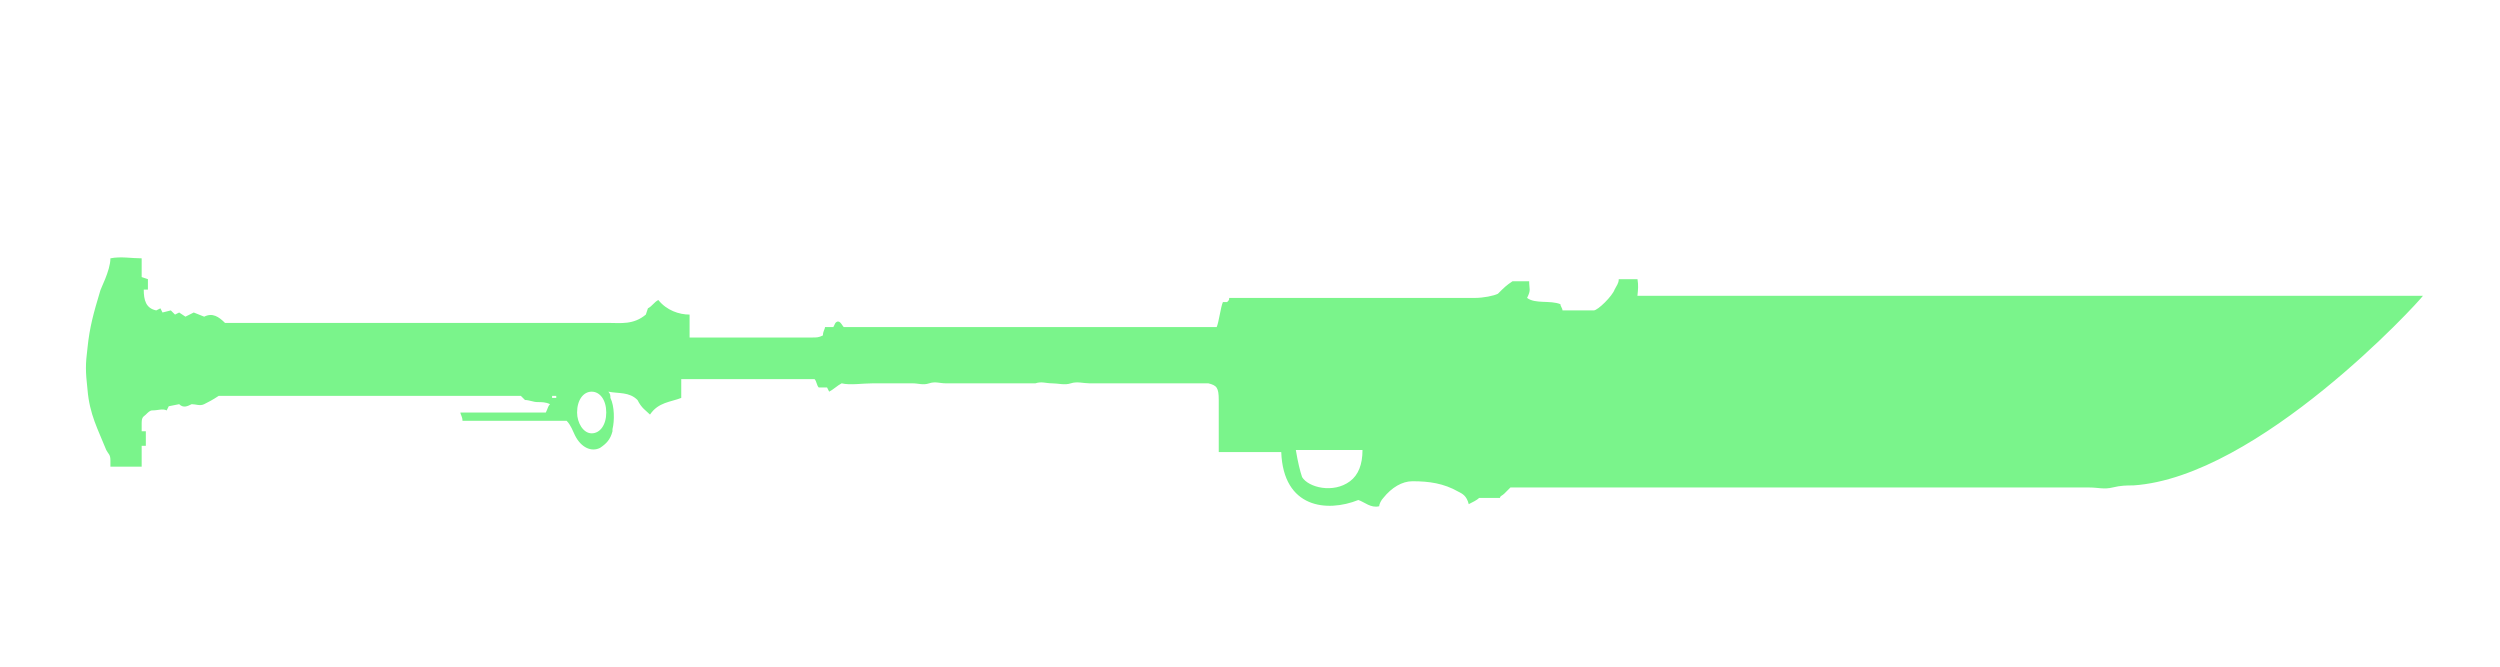 <!-- Generated by IcoMoon.io -->
<svg version="1.1" xmlns="http://www.w3.org/2000/svg" width="120" height="32" viewBox="0 0 120 32">
<title>glaive</title>
<path fill="#7af48b" d="M 31.5 18.2 h 0.1 v 0 h -0.1 v 0 z M 26.1 18.5 h 0.2 v 0.1 h -0.2 v -0.1 z M 78.4 14.2 h 37.9 c -0.2 0.3 -7.9 8.7 -13.9 9.1 c -0.3 0 -0.6 0 -1 0.1 c -0.4 0.1 -0.7 0 -1.1 0 c -0.4 0 -0.7 0 -1 0 h -26.8 c -0.1 0.1 -0.2 0.2 -0.3 0.3 c -0.1 0.1 -0.2 0.1 -0.2 0.2 h -1 c -0.1 0.1 -0.3 0.2 -0.5 0.3 c -0.1 -0.4 -0.3 -0.5 -0.5 -0.6 c -0.7 -0.4 -1.4 -0.5 -2.2 -0.5 c -0.5 0 -1 0.3 -1.4 0.8 c -0.1 0.1 -0.2 0.3 -0.2 0.4 c -0.4 0.1 -0.7 -0.2 -1 -0.3 c -1.5 0.6 -3.6 0.4 -3.7 -2.3 c -1.6 0 -1.7 0 -3 0 c 0 -0.4 0 -2.1 0 -2.5 c 0 -0.6 -0.1 -0.7 -0.5 -0.8 c -0.4 0 -0.8 0 -1.2 0 c -0.4 0 -0.7 0 -1.1 0 c -0.3 0 -0.6 0 -1 0 s -0.6 0 -0.9 0 c -0.5 0 -1 0 -1.5 0 c -0.3 0 -0.6 -0.1 -0.9 0 s -0.6 0 -0.9 0 c -0.3 0 -0.5 -0.1 -0.8 0 c -0.3 0 -0.6 0 -0.9 0 c -0.4 0 -0.9 0 -1.4 0 c -0.3 0 -0.7 0 -1 0 s -0.7 0 -1 0 c -0.3 0 -0.5 -0.1 -0.8 0 s -0.5 0 -0.8 0 c -0.3 0 -0.7 0 -1 0 s -0.6 0 -0.9 0 c -0.5 0 -1.1 0.1 -1.5 0 c -0.2 0.1 -0.4 0.3 -0.6 0.4 l -0.1 -0.2 l -0.4 0 c -0.1 -0.1 -0.1 -0.3 -0.2 -0.4 h -6.4 c 0 0.3 0 0.6 0 0.9 c -0.5 0.2 -1.1 0.2 -1.5 0.8 c -0.2 -0.2 -0.4 -0.3 -0.6 -0.7 c -0.4 -0.4 -0.9 -0.3 -1.4 -0.4 c 0.1 0.1 0.1 0.2 0.1 0.3 c 0.2 0.4 0.2 1.1 0.1 1.5 c 0 0 0 0.1 0 0.1 c -0.1 0.4 -0.3 0.6 -0.6 0.8 c -0.4 0.2 -0.9 0 -1.2 -0.6 c -0.1 -0.2 -0.2 -0.5 -0.4 -0.7 h -5 c 0 -0.2 -0.1 -0.3 -0.1 -0.4 h 4.1 c 0.1 -0.2 0.1 -0.3 0.2 -0.4 c -0.2 -0.1 -0.4 -0.1 -0.6 -0.1 c -0.2 0 -0.4 -0.1 -0.6 -0.1 l -0.2 -0.2 h -14.5 c -0.3 0.2 -0.5 0.3 -0.7 0.4 c -0.2 0.1 -0.4 0 -0.6 0 c -0.2 0.1 -0.4 0.2 -0.6 0 l -0.5 0.1 l -0.1 0.2 c -0.2 -0.1 -0.4 0 -0.7 0 c -0.1 0 -0.2 0.1 -0.3 0.2 s -0.2 0.1 -0.2 0.4 c 0 0.1 0 0.2 0 0.4 l 0.2 0 c 0 0.2 0 0.5 0 0.7 c 0 0 -0.1 0 -0.2 0 v 1 h -1.5 c 0 -0.1 0 -0.2 0 -0.3 c 0 -0.3 -0.1 -0.3 -0.2 -0.5 c -0.4 -1 -0.8 -1.7 -0.9 -2.9 c -0.1 -0.9 -0.1 -1.2 0 -2 c 0.1 -1 0.3 -1.7 0.6 -2.7 c 0 -0.1 0.5 -1 0.5 -1.6 c 0.5 -0.1 1 0 1.5 0 c 0 0.4 0 0.7 0 0.9 l 0.3 0.1 l 0 0.5 l -0.2 0 c 0 0.5 0.1 0.9 0.6 1 l 0.2 -0.1 l 0.1 0.2 l 0.4 -0.1 l 0.2 0.2 l 0.2 -0.1 l 0.3 0.2 l 0.4 -0.2 l 0.5 0.2 c 0.4 -0.2 0.7 0 1 0.3 h 18.4 c 0.6 0 1.2 0.1 1.8 -0.4 l 0.1 -0.3 c 0.2 -0.1 0.3 -0.3 0.5 -0.4 c 0.4 0.5 1 0.7 1.5 0.7 v 1.1 h 0.3 c 1.9 0 3.7 0 5.6 0 c 0.2 0 0.3 0 0.5 -0.1 c 0 -0.2 0.1 -0.3 0.1 -0.4 h 0.4 l 0.1 -0.2 c 0.2 -0.2 0.3 0.1 0.4 0.2 c 0.3 0 0.6 0 1 0 c 0.3 0 0.6 0 0.9 0 h 0.8 c 0.4 0 0.7 0 1.1 0 c 0.3 0 0.6 0 0.9 0 c 0.4 0 0.7 0 1.1 0 h 0.7 c 0.4 0 0.7 0 1 0 s 0.6 0 0.9 0 s 0.6 0 1 0 c 0.3 0 0.5 0 0.8 0 h 1 c 0.3 0 0.6 0 1 0 c 0.3 0 0.6 0 1 0 c 0.3 0 0.6 0 0.9 0 h 3.8 c 0.1 -0.2 0.2 -1 0.3 -1.2 c 0 0 0.1 0 0.2 0 c 0.1 -0.1 0.1 -0.1 0.1 -0.2 h 5.3 c 2.2 0 4.4 0 6.5 0 c 0.4 0 0.9 -0.1 1.1 -0.2 c 0.3 -0.3 0.4 -0.4 0.7 -0.6 h 0.8 c 0 0.4 0.1 0.4 -0.1 0.8 c 0.4 0.3 1.1 0.1 1.6 0.3 c 0 0.1 0.1 0.2 0.1 0.3 h 1.5 c 0.2 0 0.9 -0.7 1 -1 c 0.1 -0.2 0.2 -0.3 0.2 -0.5 h 0.9 c 0.1 0.6 -0.1 0.9 0 1.6 z M 26.5 19.1 c 0.1 0 0.1 0 0.2 0 v -0.1 h -0.2 v 0.1 z M 28.4 20.8 c 0.4 0 0.7 -0.4 0.7 -1 c 0 -0.6 -0.3 -1 -0.7 -1 c -0.4 0 -0.7 0.4 -0.7 1 c 0 0.5 0.3 1 0.7 1 z M 31.9 18.7 h 0.1 c 0 0 0 0 0 0 h -0.1 v 0 z M 64.8 23.1 c 0.4 -0.3 0.6 -0.8 0.6 -1.5 h -3.2 c 0.1 0.6 0.2 1 0.3 1.3 c 0.3 0.5 1.5 0.8 2.3 0.2 z"></path>
</svg>
